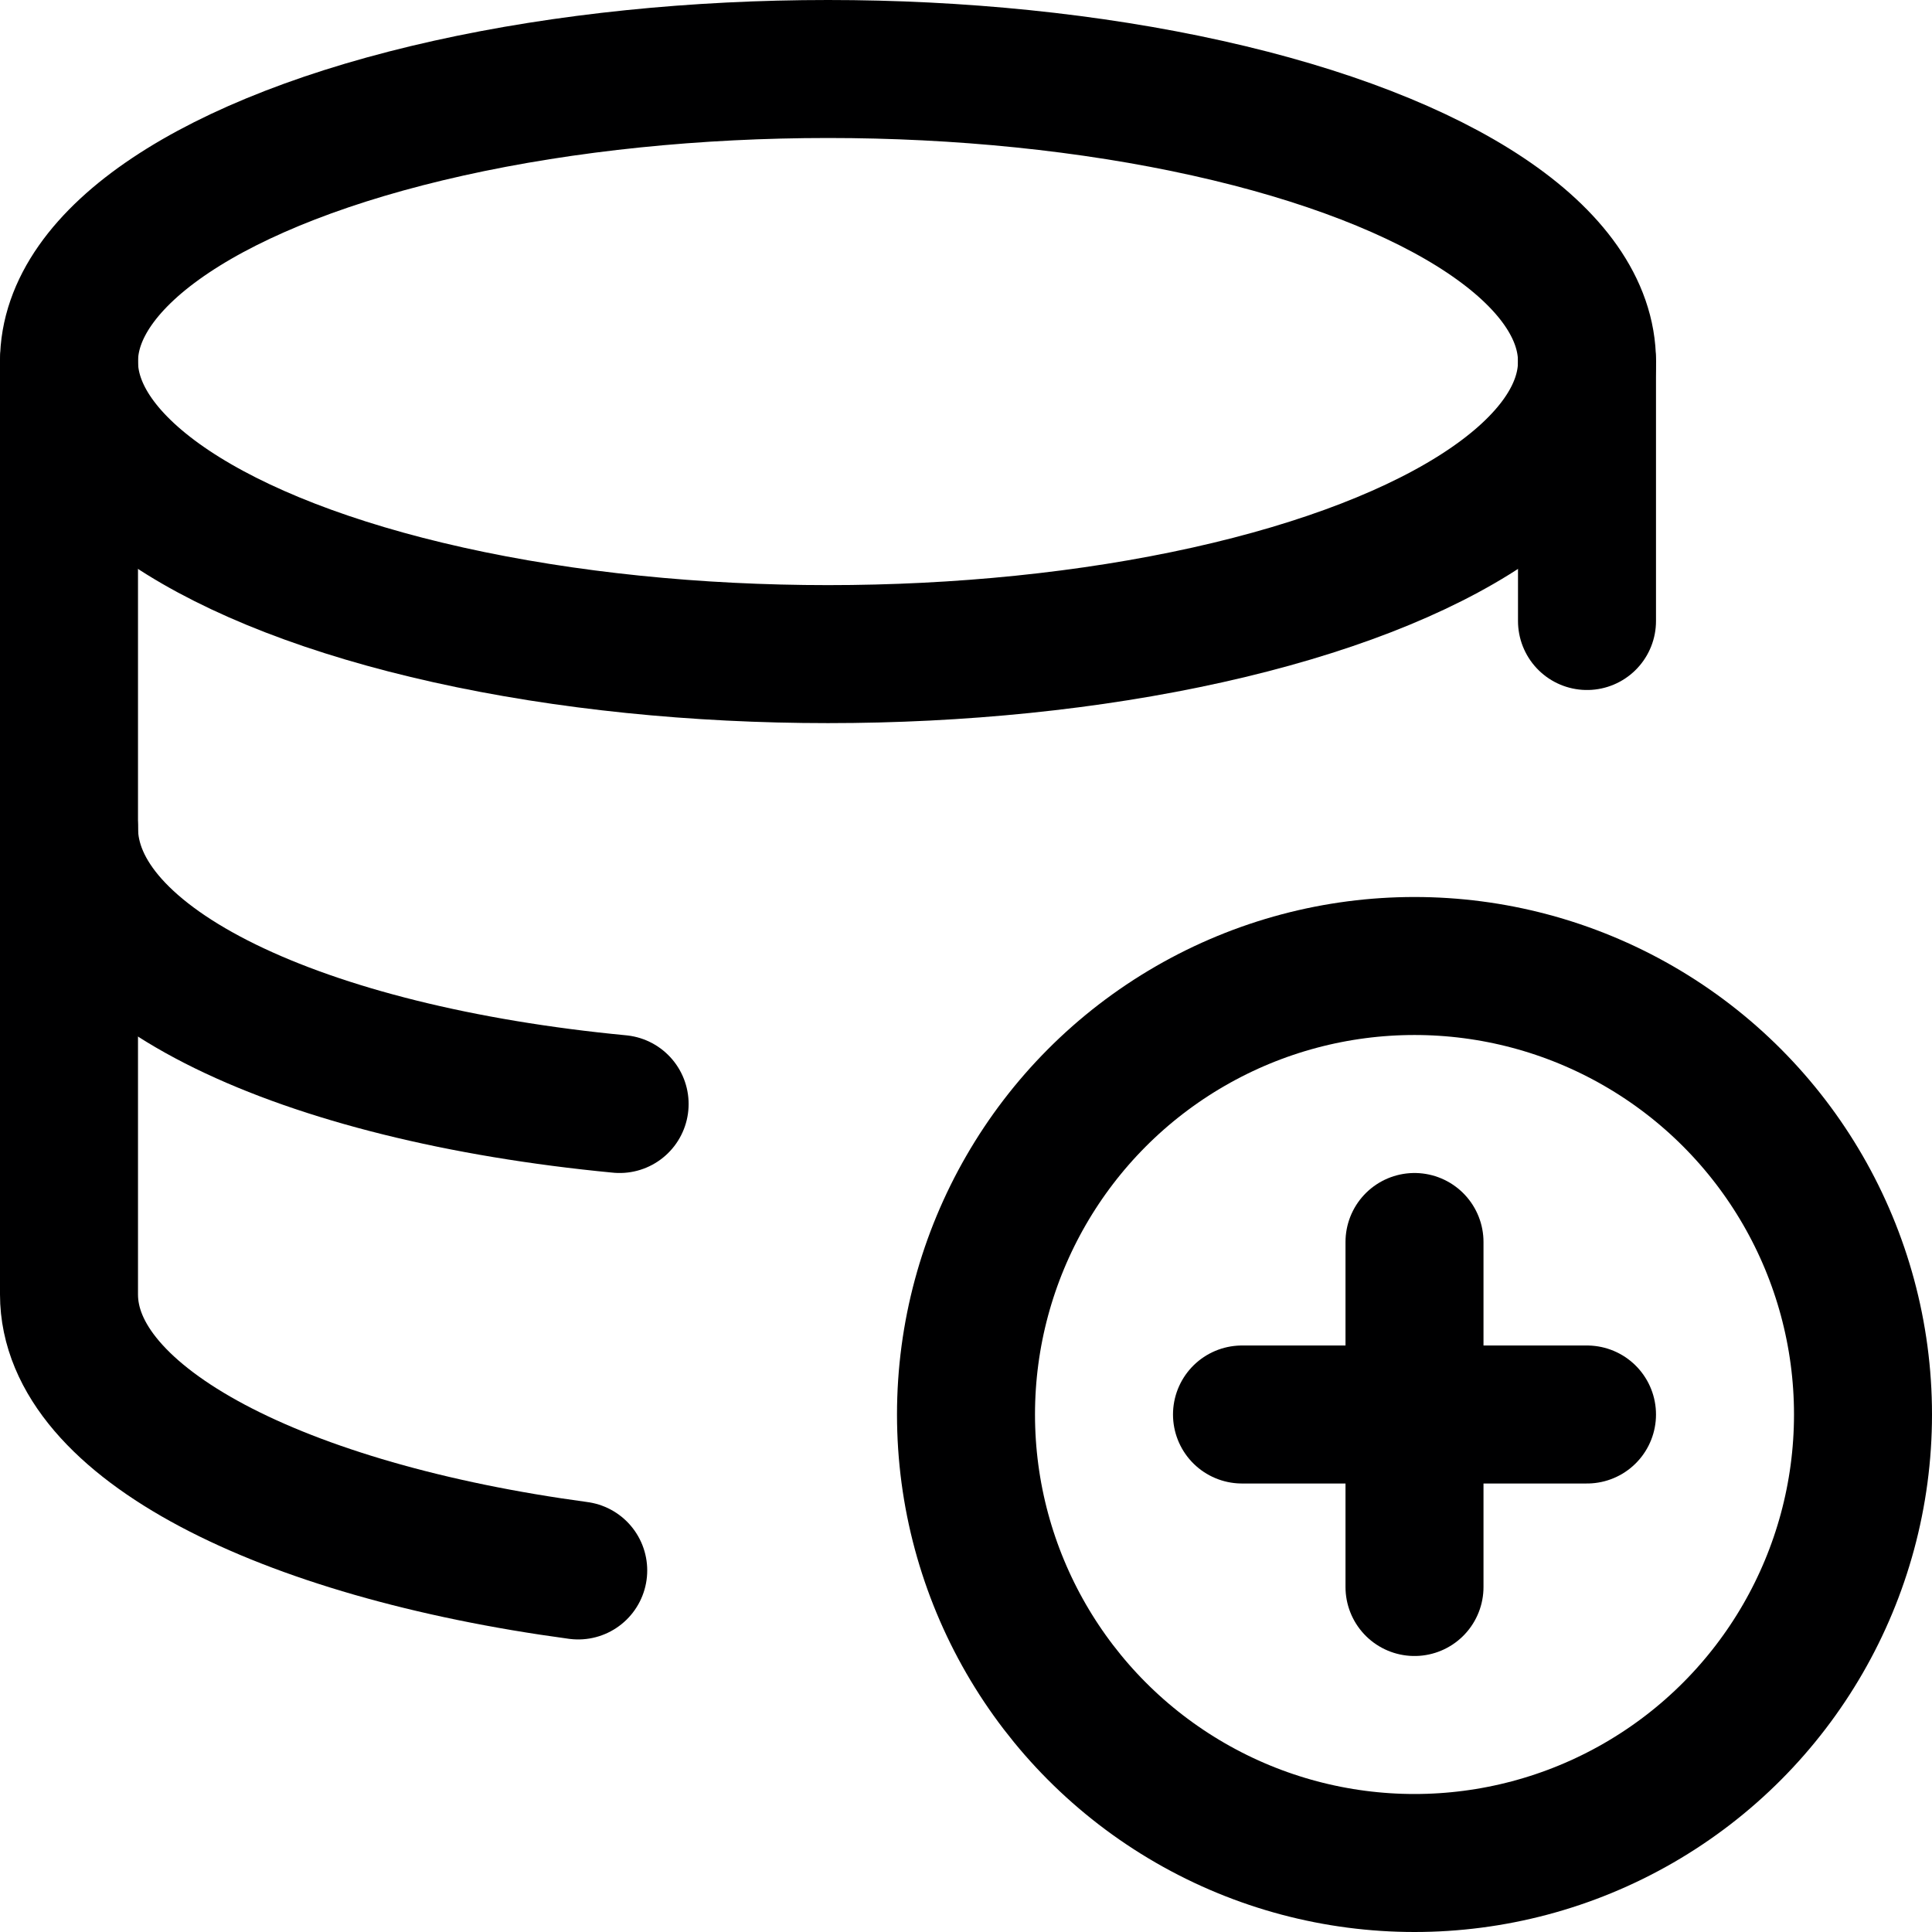 <svg xmlns="http://www.w3.org/2000/svg" viewBox="0 0 14 14">
  <g>
    <circle cx="10.25" cy="10.25" r="3.25" style="fill: none;stroke: #000001;stroke-linecap: round;stroke-linejoin: round"/>
    <line x1="10.25" y1="9" x2="10.25" y2="11.5" style="fill: none;stroke: #000001;stroke-linecap: round;stroke-linejoin: round"/>
    <line x1="9" y1="10.25" x2="11.5" y2="10.25" style="fill: none;stroke: #000001;stroke-linecap: round;stroke-linejoin: round"/>
    <ellipse cx="6" cy="2.62" rx="5.5" ry="2.12" style="fill: none;stroke: #000001;stroke-linecap: round;stroke-linejoin: round"/>
    <line x1="11.5" y1="4.5" x2="11.5" y2="2.62" style="fill: none;stroke: #000001;stroke-linecap: round;stroke-linejoin: round"/>
    <path d="M.5,2.62V9.38c0,.93,1.54,1.71,3.69,2" style="fill: none;stroke: #000001;stroke-linecap: round;stroke-linejoin: round"/>
    <path d="M4.49,8C2.19,7.78.5,7,.5,6" style="fill: none;stroke: #000001;stroke-linecap: round;stroke-linejoin: round"/>
  </g>
</svg>
